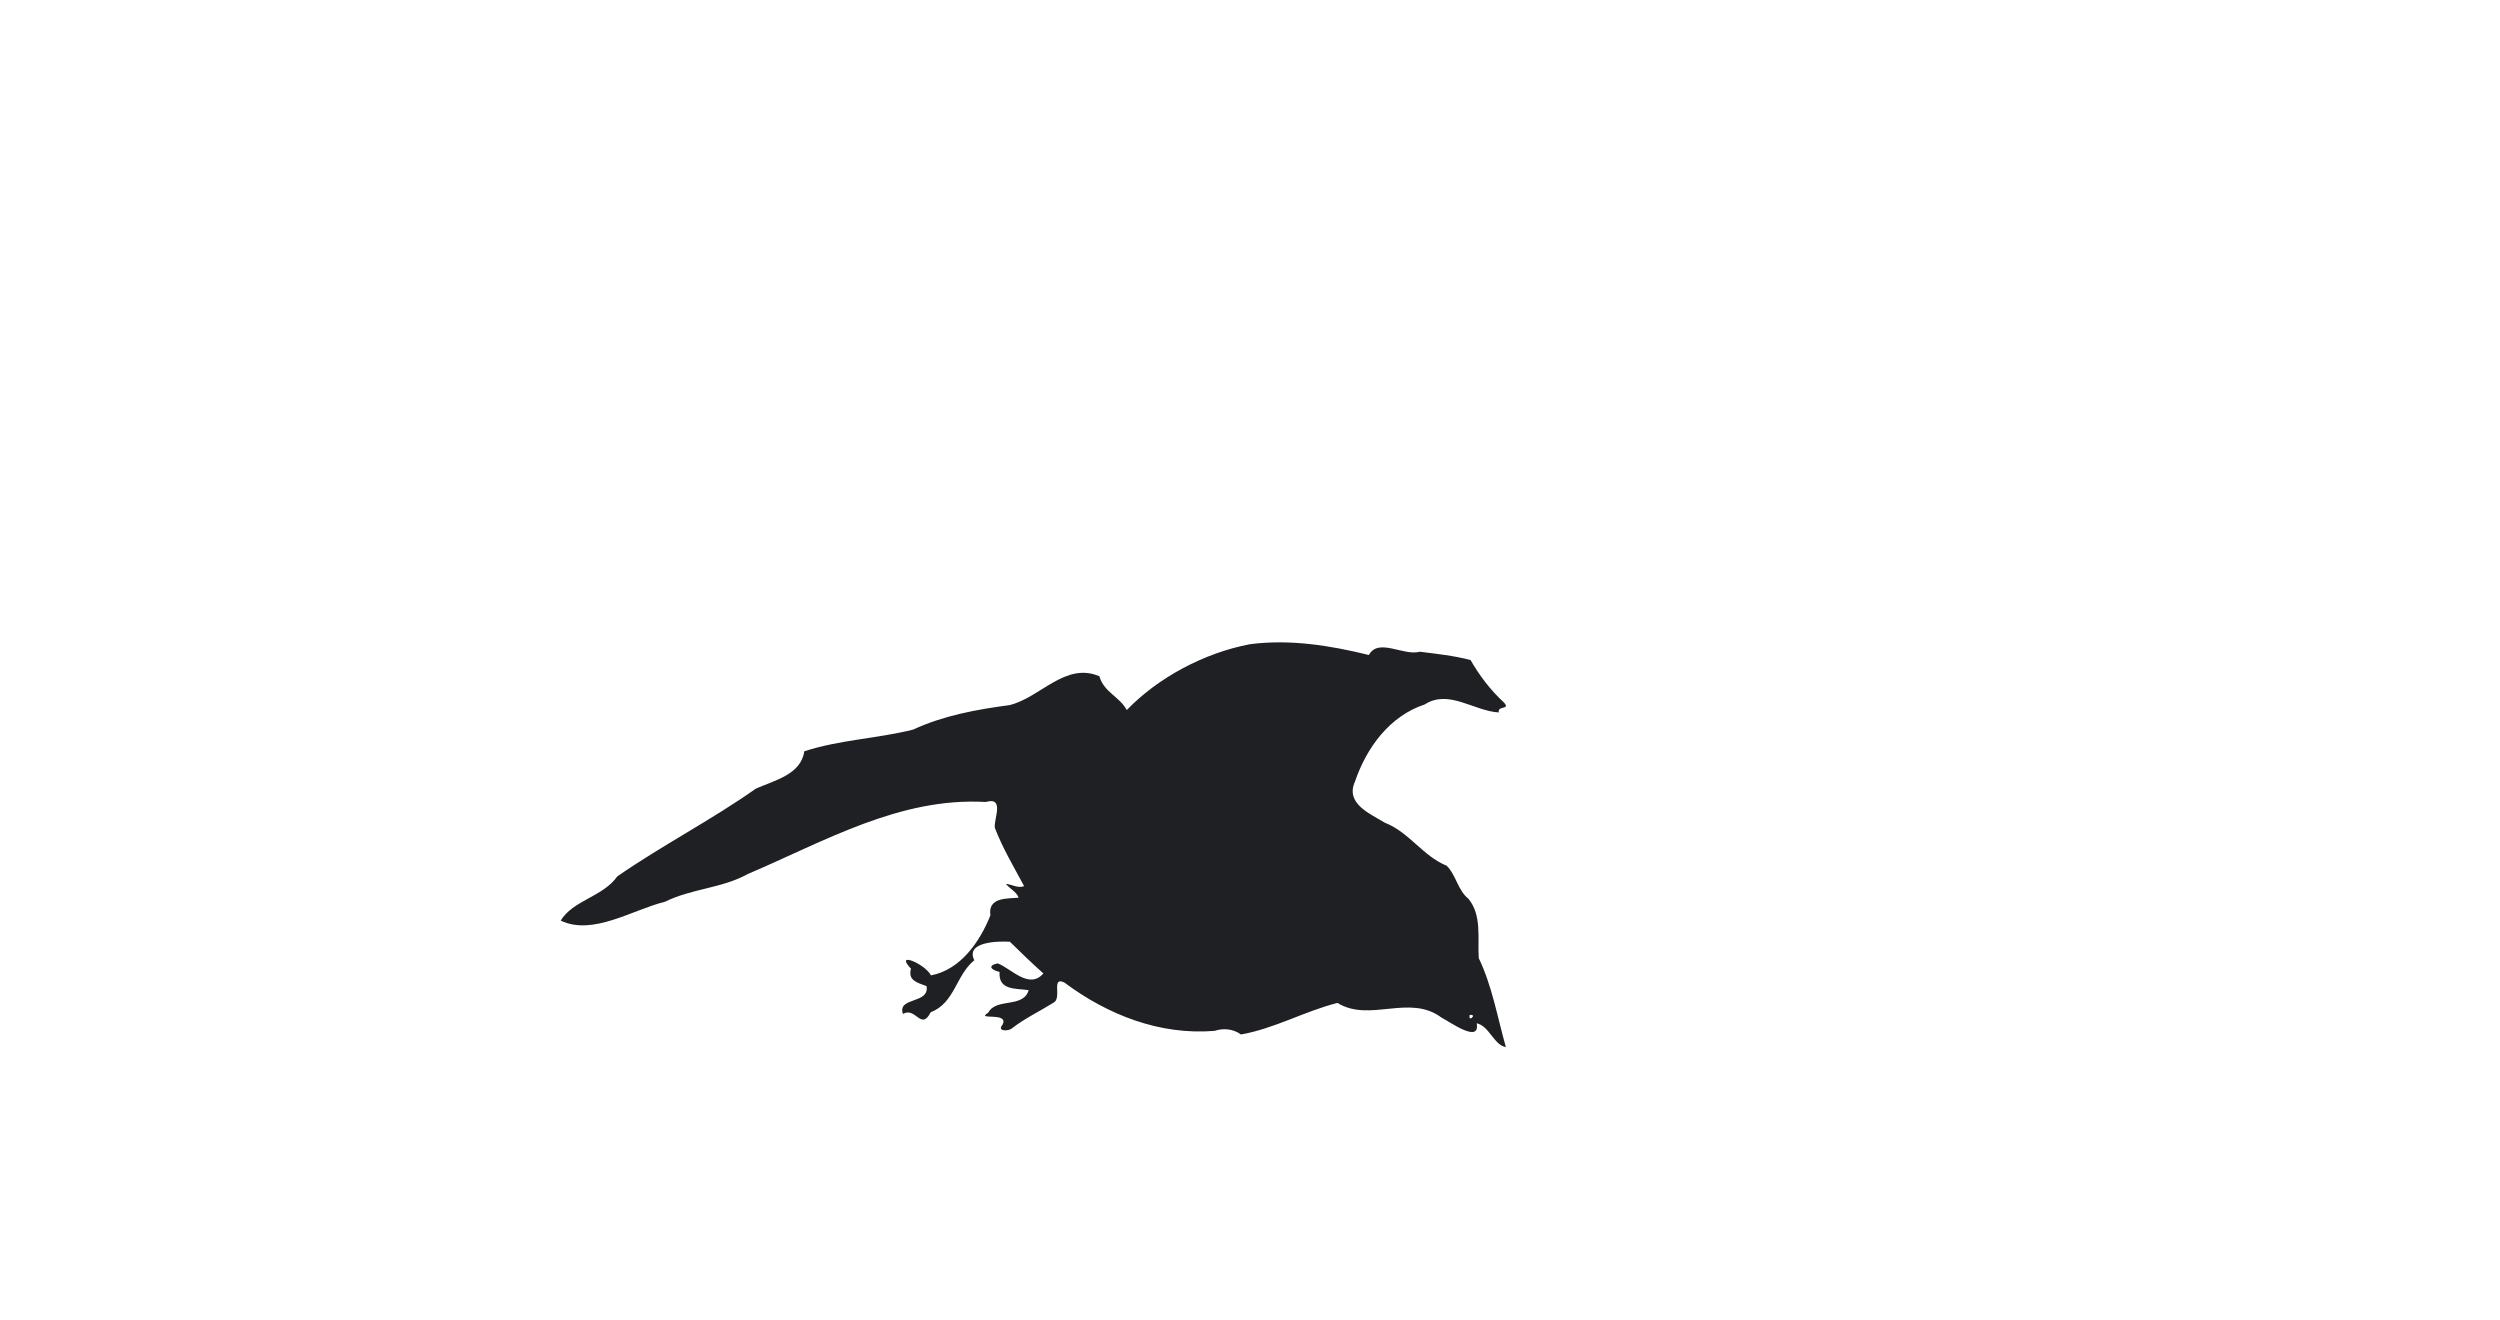 <?xml version="1.0" encoding="UTF-8" ?>
<!DOCTYPE svg PUBLIC "-//W3C//DTD SVG 1.1//EN" "http://www.w3.org/Graphics/SVG/1.1/DTD/svg11.dtd">
<svg width="1225pt" height="647pt" viewBox="0 0 1225 647" version="1.1" xmlns="http://www.w3.org/2000/svg">

<path fill="#1f2023" opacity="1.00" d=" M 612.50 315.66 C 632.09 313.09 651.95 316.32 670.74 320.95 C 675.43 312.38 687.72 321.55 695.69 319.35 C 704.03 320.40 712.42 321.25 720.58 323.43 C 725.01 331.14 730.37 338.19 736.87 344.16 C 740.45 347.98 733.61 345.56 734.42 349.10 C 722.15 348.40 709.88 337.58 698.06 345.20 C 680.87 350.89 669.61 366.36 663.94 382.97 C 659.05 393.78 671.32 398.69 678.73 403.21 C 690.43 407.74 697.20 419.48 708.85 424.19 C 713.51 428.74 714.29 436.24 719.56 440.42 C 726.19 448.54 723.97 459.74 724.59 469.47 C 731.17 483.25 733.64 498.06 737.88 513.09 C 731.96 512.05 729.80 502.77 723.57 501.40 C 725.41 511.58 710.54 500.76 706.36 498.64 C 690.57 486.83 671.17 501.21 655.36 491.43 C 639.27 495.50 624.53 503.98 608.10 506.89 C 604.23 504.16 599.60 503.66 595.11 505.13 C 568.34 507.34 542.69 497.26 521.56 481.44 C 514.88 478.22 520.49 489.02 516.29 491.28 C 509.51 495.50 502.23 498.95 495.89 503.86 C 494.11 505.43 488.34 505.40 491.21 502.16 C 494.73 495.55 477.57 500.21 484.24 496.23 C 488.03 488.78 501.45 494.19 504.04 485.17 C 497.70 484.26 489.13 485.37 489.79 476.25 C 485.70 475.31 483.62 473.15 488.89 472.05 C 495.63 474.67 504.25 484.99 511.27 477.00 C 505.64 471.98 500.21 466.74 494.84 461.45 C 488.82 461.13 472.96 461.42 477.40 470.52 C 468.27 478.02 467.90 491.41 456.03 496.02 C 451.31 505.31 448.75 493.17 442.44 496.82 C 439.52 488.38 455.59 492.10 454.00 483.20 C 449.34 481.45 444.79 480.40 446.38 474.67 C 438.03 465.87 453.29 472.25 456.17 477.94 C 470.63 475.20 480.23 461.37 485.29 448.50 C 483.95 439.52 493.77 440.36 499.12 439.87 C 498.09 436.92 494.72 435.47 492.87 433.07 C 495.82 433.37 498.91 435.41 501.82 434.21 C 496.73 424.65 491.44 415.95 487.45 405.59 C 486.93 401.10 492.43 390.29 482.99 392.97 C 440.81 390.57 404.08 412.23 366.35 428.30 C 353.69 435.31 338.77 435.43 325.95 441.82 C 309.83 445.80 290.45 458.65 274.75 451.09 C 280.67 441.20 295.50 439.38 302.46 429.45 C 324.59 414.10 348.37 401.95 370.37 386.43 C 379.39 382.44 392.53 379.50 394.10 368.13 C 411.40 362.49 429.83 361.91 447.41 357.51 C 462.28 350.61 478.45 347.67 494.61 345.51 C 509.71 341.94 522.00 324.18 538.70 331.37 C 540.90 339.20 548.68 341.42 552.12 347.92 C 567.33 332.13 589.88 319.96 612.50 315.66 M 720.14 497.37 C 719.33 501.34 724.13 496.71 720.14 497.37 Z" />

</svg>
